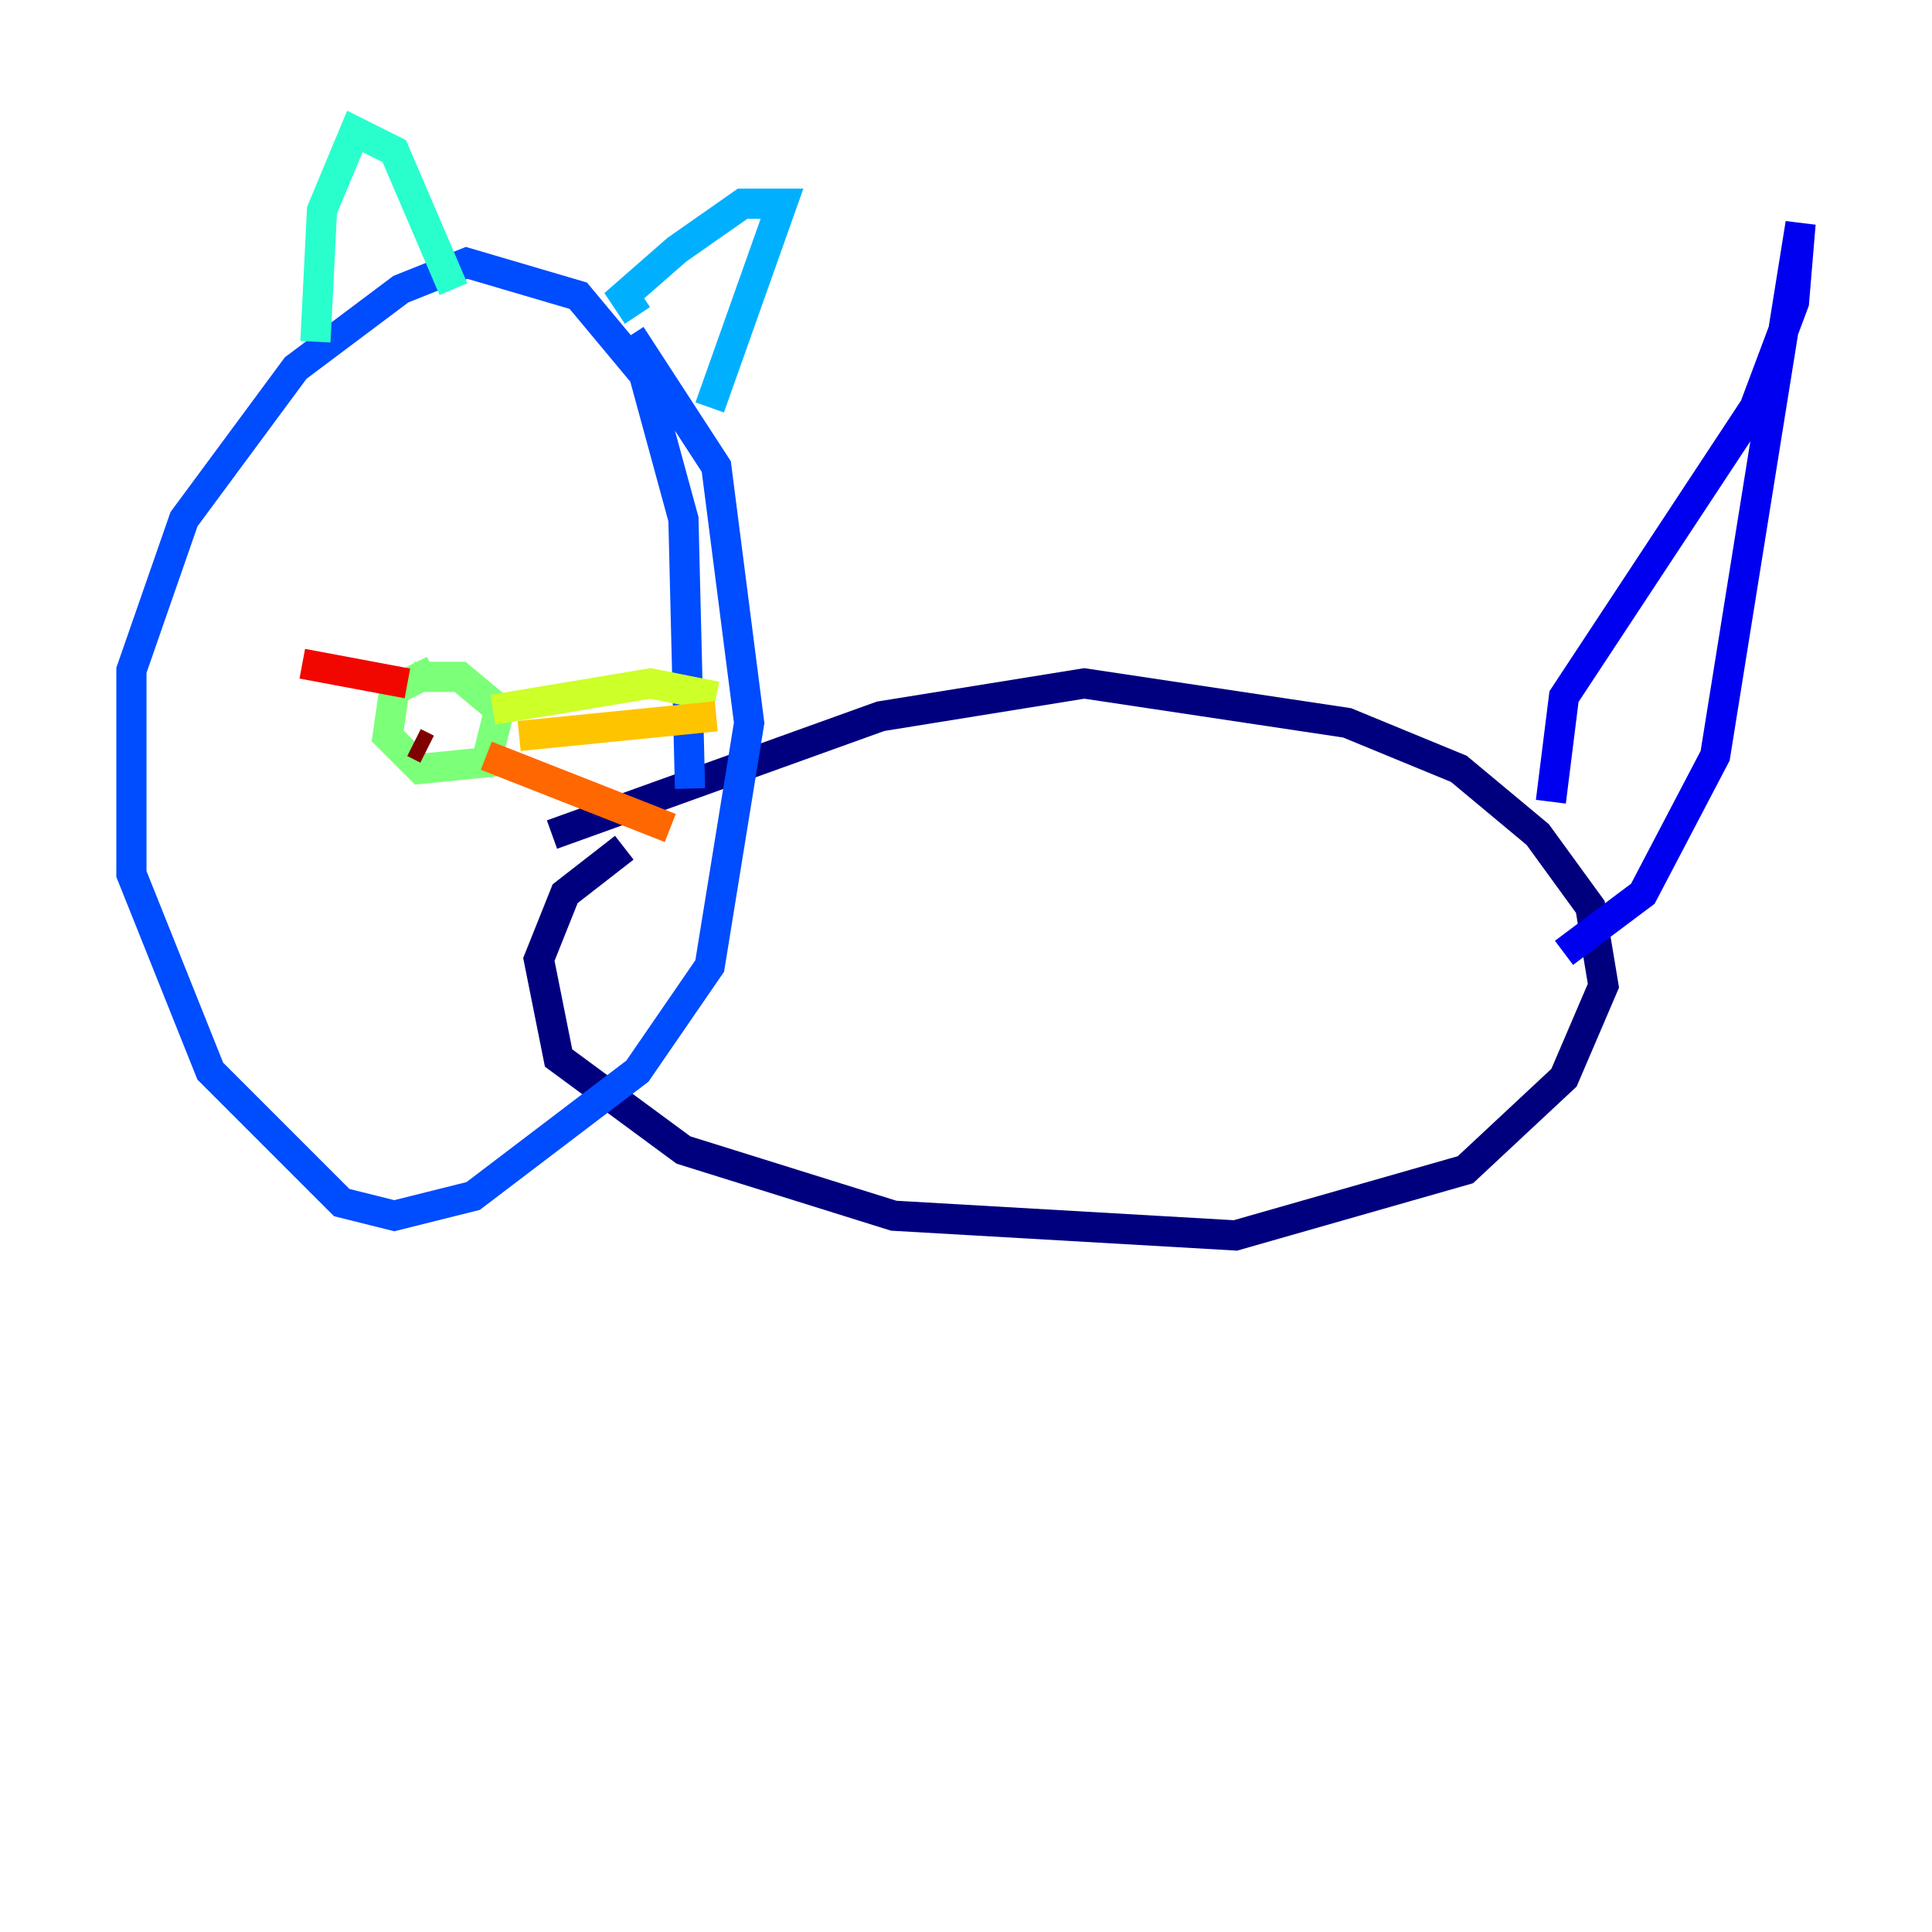 <?xml version="1.0" encoding="utf-8" ?>
<svg baseProfile="tiny" height="128" version="1.2" viewBox="0,0,128,128" width="128" xmlns="http://www.w3.org/2000/svg" xmlns:ev="http://www.w3.org/2001/xml-events" xmlns:xlink="http://www.w3.org/1999/xlink"><defs /><polyline fill="none" points="36.571,55.292 58.34,47.456 71.837,45.279 89.252,47.891 96.653,50.939 101.878,55.292 105.361,60.082 106.231,65.306 103.619,71.401 97.088,77.497 81.85,81.85 59.211,80.544 45.279,76.191 37.007,70.095 35.701,63.565 37.442,59.211 41.361,56.163" stroke="#00007f" stroke-width="2" /><polyline fill="none" points="102.748,53.116 103.619,46.15 116.245,26.993 118.857,20.027 119.293,14.803 113.633,50.068 108.844,59.211 103.619,63.129" stroke="#0000f1" stroke-width="2" /><polyline fill="none" points="45.714,52.245 45.279,34.395 42.667,24.816 38.313,19.592 30.912,17.415 26.558,19.157 19.592,24.381 12.191,34.395 8.707,44.408 8.707,57.905 13.932,70.966 22.64,79.674 26.122,80.544 31.347,79.238 42.231,70.966 47.02,64.0 49.633,47.891 47.456,30.912 41.796,22.204" stroke="#004cff" stroke-width="2" /><polyline fill="none" points="42.231,20.898 41.361,19.592 44.843,16.544 49.197,13.497 51.809,13.497 47.02,26.993" stroke="#00b0ff" stroke-width="2" /><polyline fill="none" points="30.041,19.157 26.122,10.014 23.51,8.707 21.333,13.932 20.898,22.64" stroke="#29ffcd" stroke-width="2" /><polyline fill="none" points="28.735,44.408 26.122,45.714 25.687,48.762 27.864,50.939 32.218,50.503 33.088,47.02 30.476,44.843 27.429,44.843" stroke="#7cff79" stroke-width="2" /><polyline fill="none" points="32.653,47.02 43.102,45.279 47.456,46.15" stroke="#cdff29" stroke-width="2" /><polyline fill="none" points="34.395,48.762 47.456,47.456" stroke="#ffc400" stroke-width="2" /><polyline fill="none" points="32.218,50.068 44.408,54.857" stroke="#ff6700" stroke-width="2" /><polyline fill="none" points="26.993,45.279 20.027,43.973" stroke="#f10700" stroke-width="2" /><polyline fill="none" points="28.299,49.633 27.429,49.197" stroke="#7f0000" stroke-width="2" /></svg>